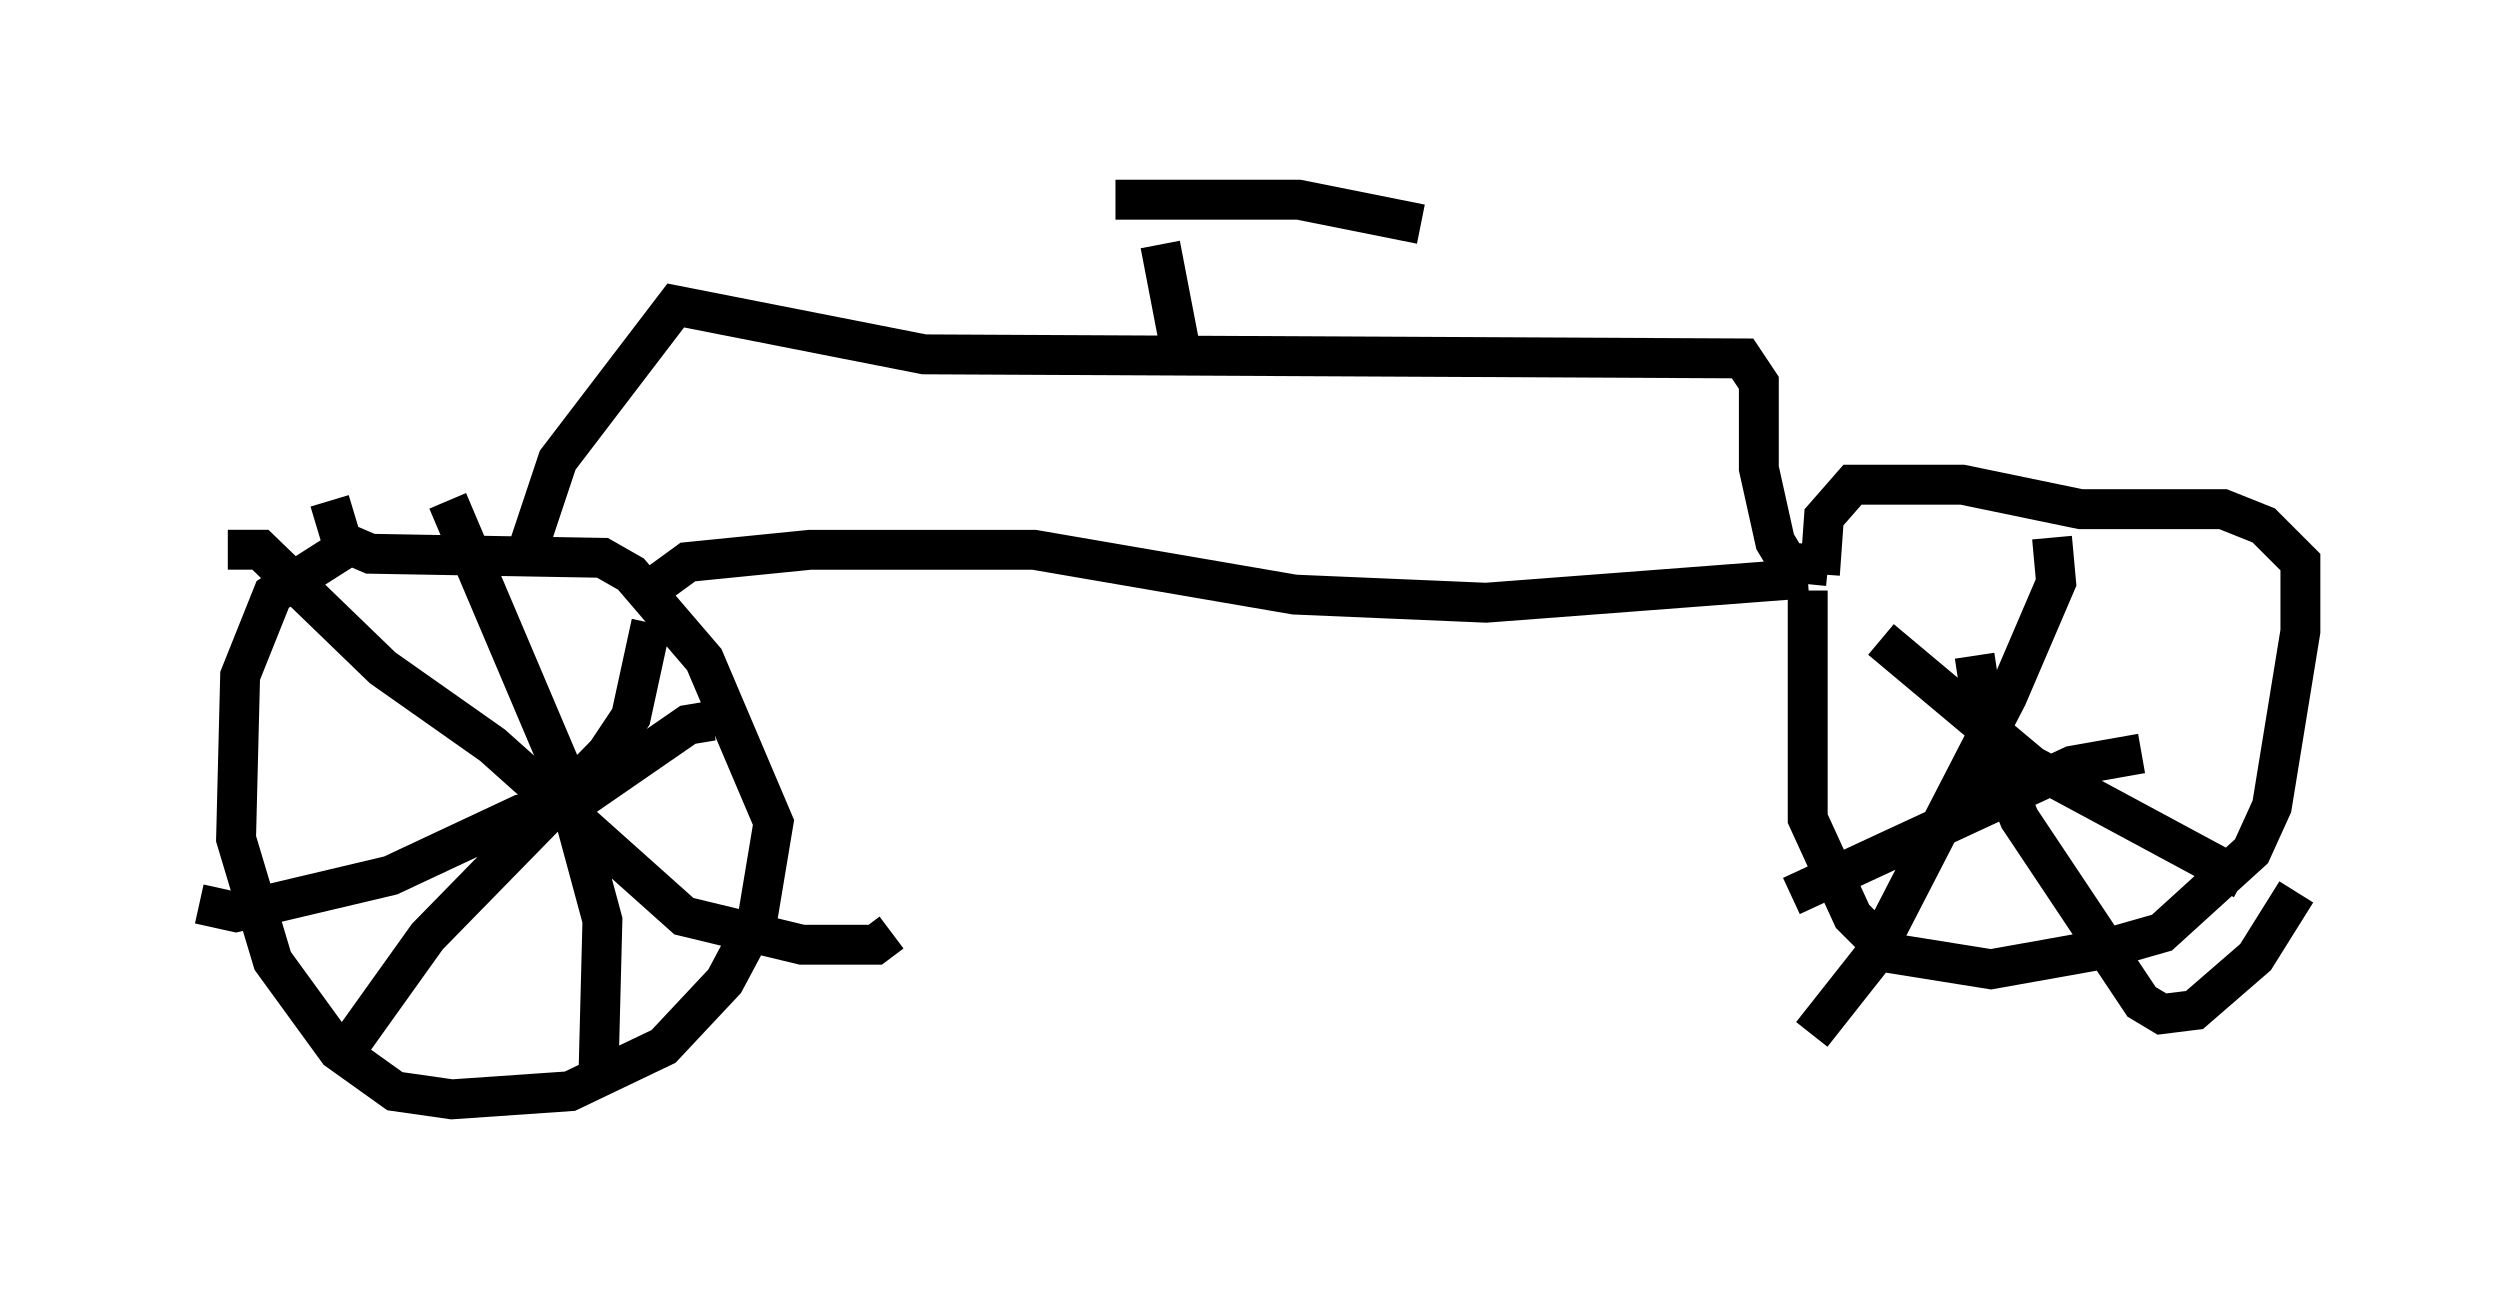 <?xml version="1.0" encoding="utf-8" ?>
<svg baseProfile="full" height="32.561" version="1.1" width="62.676" xmlns="http://www.w3.org/2000/svg" xmlns:ev="http://www.w3.org/2001/xml-events" xmlns:xlink="http://www.w3.org/1999/xlink"><defs /><rect fill="white" height="32.561" width="62.676" x="0" y="0" /><path d="M11.125, 12.758 m-2.042, 0.715 l-2.246, 1.429 -0.817, 2.042 l-0.102, 4.083 0.919, 3.063 l1.633, 2.246 1.429, 1.021 l1.429, 0.204 2.96, -0.204 l2.348, -1.123 1.531, -1.633 l0.817, -1.531 0.408, -2.45 l-1.735, -4.083 -1.838, -2.144 l-0.715, -0.408 -5.819, -0.102 l-0.715, -0.306 -0.306, -1.021 m2.96, 0.0 l2.858, 6.738 1.021, 3.777 l-0.102, 3.981 m2.858, -8.983 l-0.613, 0.102 -2.96, 2.042 l-1.225, 0.204 -3.267, 1.531 l-3.879, 0.919 -0.919, -0.204 m0.715, -8.881 l0.817, 0.0 3.063, 2.96 l2.756, 1.94 4.798, 4.288 l2.96, 0.715 1.838, 0.0 l0.408, -0.306 m-6.023, -7.758 l-0.51, 2.348 -0.613, 0.919 l-4.492, 4.594 -2.042, 2.858 m7.452, -11.433 l1.123, -0.817 3.063, -0.306 l5.615, 0.0 6.533, 1.123 l4.798, 0.204 8.065, -0.613 m-31.952, -0.306 l-0.102, -0.51 0.715, -2.144 l2.96, -3.879 6.227, 1.225 l20.519, 0.102 0.408, 0.613 l0.0, 2.144 0.408, 1.838 l0.306, 0.51 1.021, 0.102 m-0.51, 0.613 l0.0, 5.717 1.123, 2.45 l0.919, 0.919 2.552, 0.408 l2.858, -0.51 1.429, -0.408 l2.246, -2.042 0.51, -1.123 l0.715, -4.39 0.0, -1.735 l-0.919, -0.919 -1.021, -0.408 l-3.573, 0.0 -2.96, -0.613 l-2.756, 0.0 -0.715, 0.817 l-0.102, 1.429 m5.819, -0.919 l0.102, 1.123 -1.225, 2.858 l-3.369, 6.533 -1.531, 1.94 m1.735, -9.902 l3.777, 3.165 5.308, 2.858 m-6.738, -5.615 l0.306, 2.042 0.817, 2.042 l3.063, 4.594 0.51, 0.306 l0.817, -0.102 1.531, -1.327 l1.021, -1.633 m-3.879, -3.471 l-1.735, 0.306 -7.044, 3.267 m-15.313, -13.679 l-0.51, -2.654 m-1.123, -1.123 l4.594, 0.0 3.063, 0.613 m6.942, 3.471 " fill="none" stroke="black" stroke-width="1" /></svg>